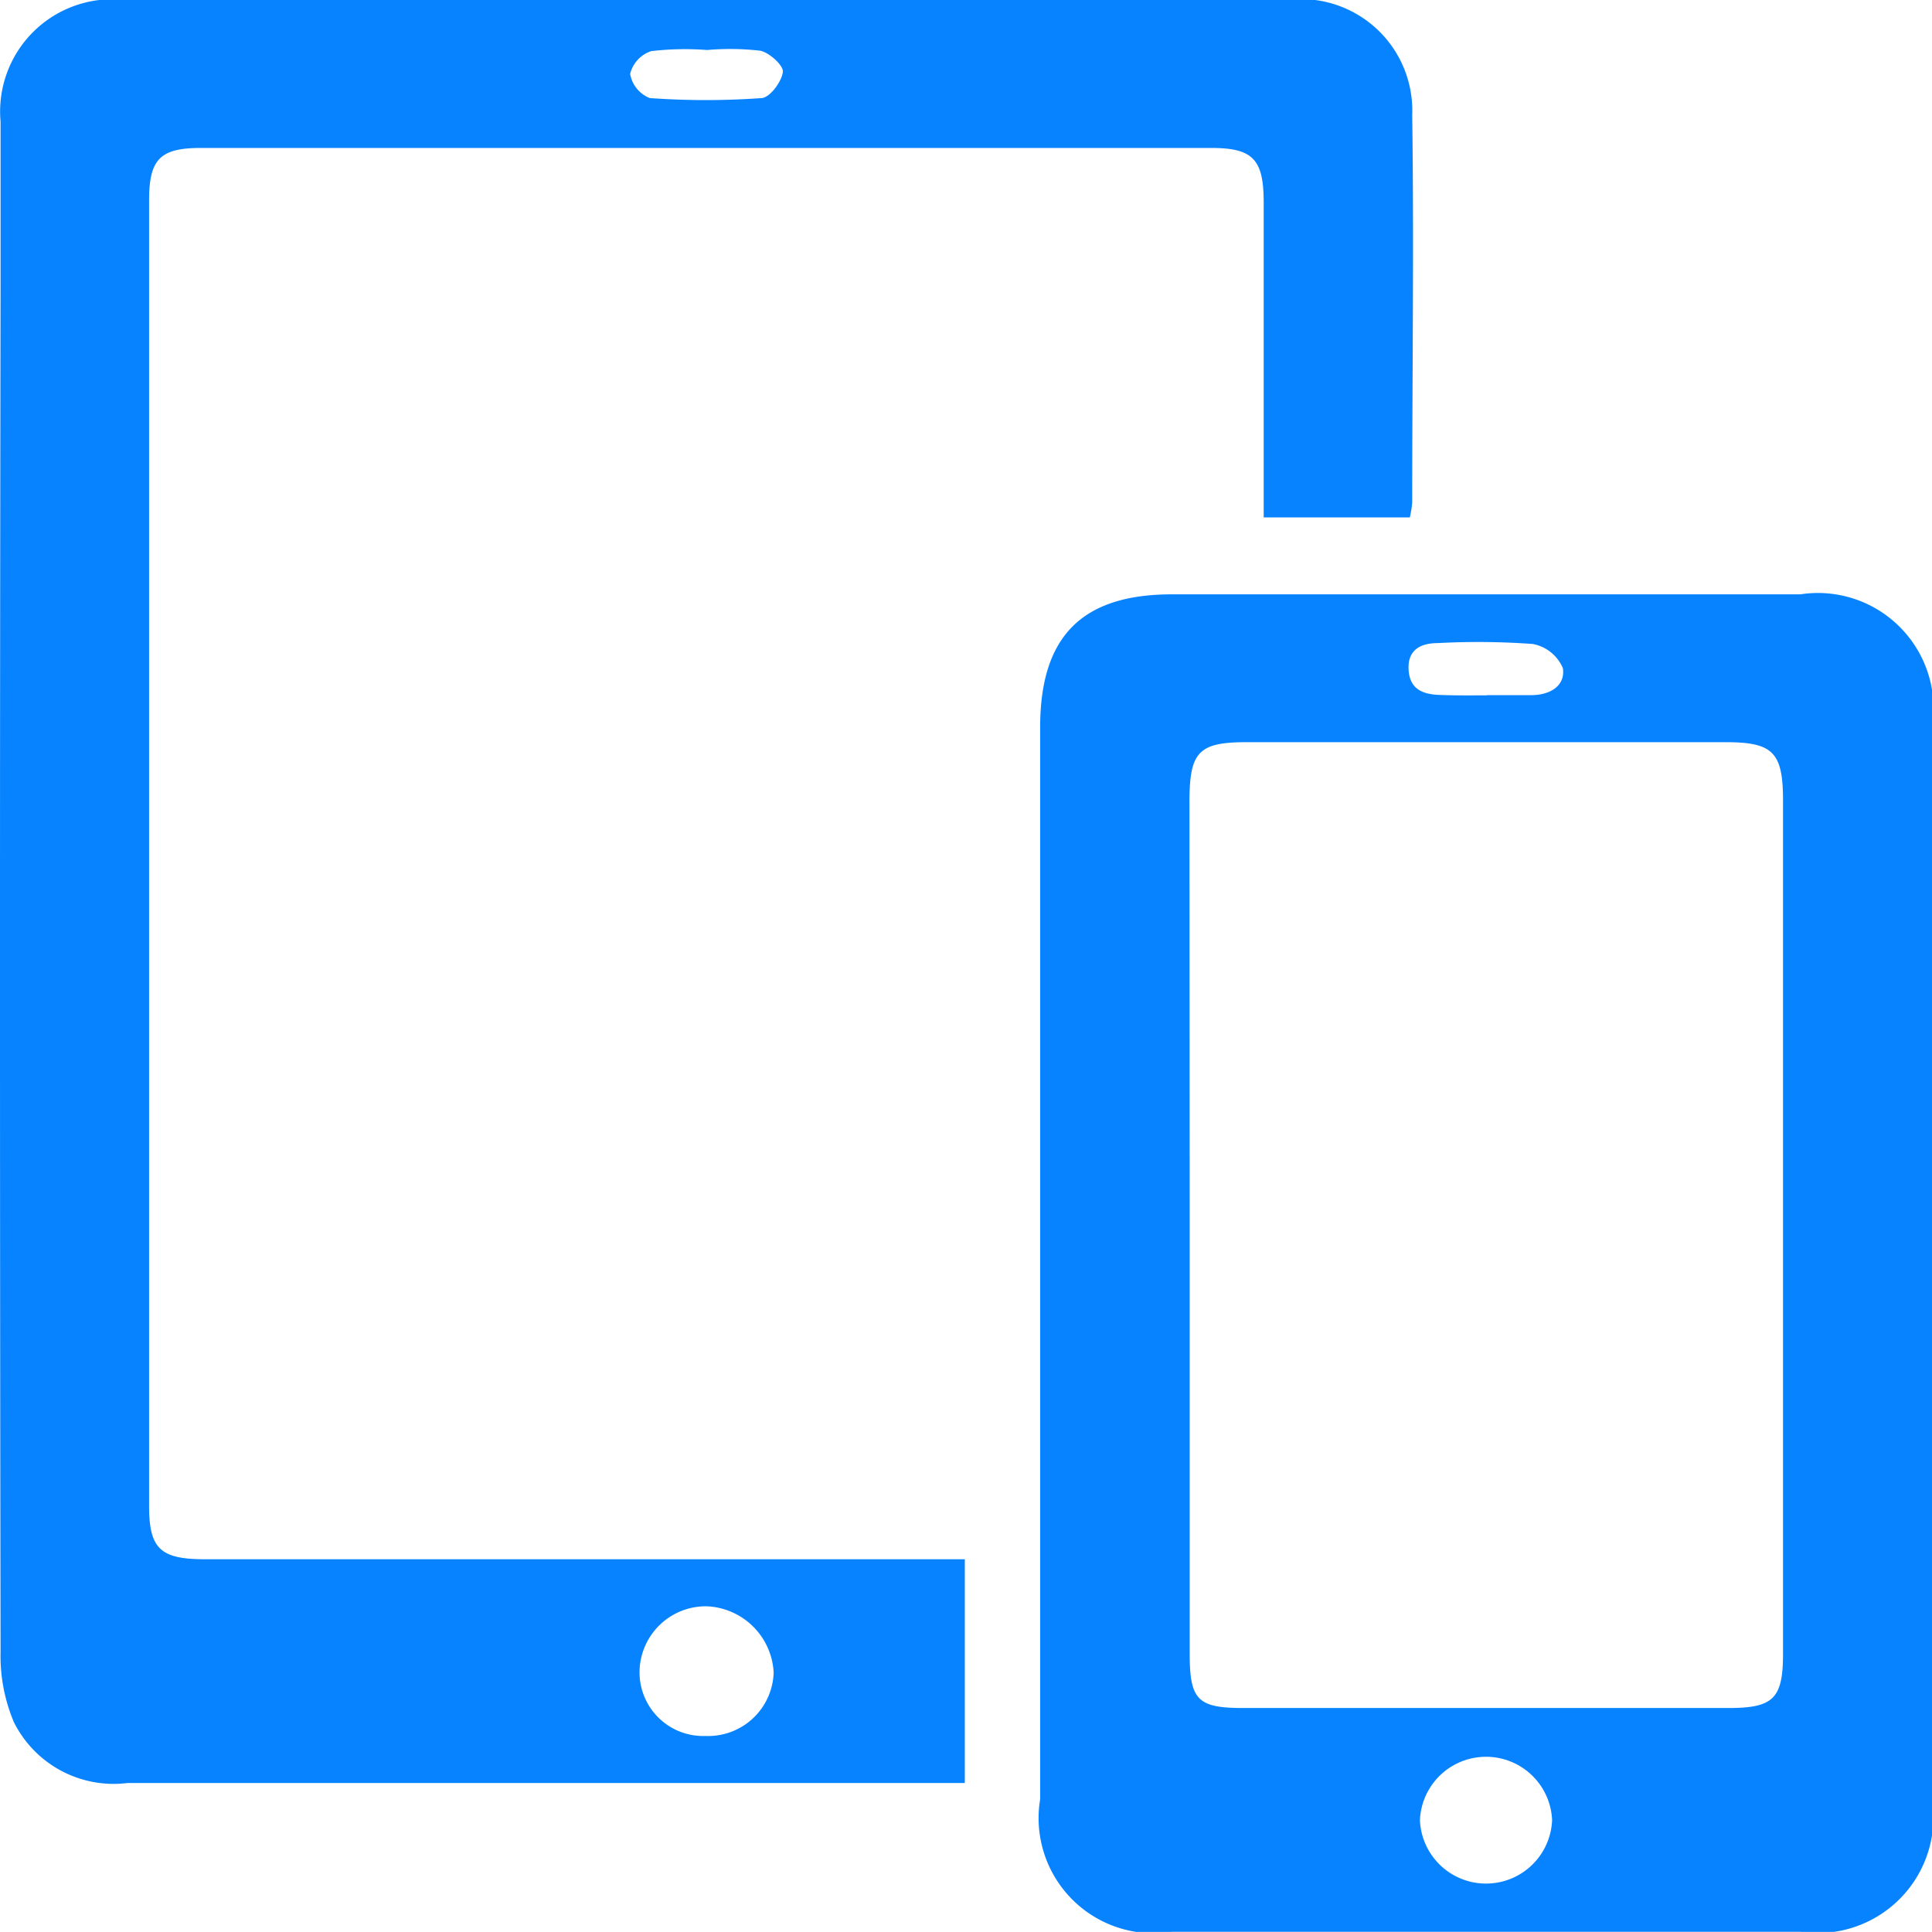 <svg xmlns="http://www.w3.org/2000/svg" width="17.001" height="17" viewBox="0 0 17.001 17"><defs><style>.a{fill:#0783ff;}</style></defs><g transform="translate(0)"><g transform="translate(0 0)"><path class="a" d="M633.576,229.877v1.96h-.253c-2.372,0-4.744,0-7.115,0a.981.981,0,0,1-1-.536,1.5,1.5,0,0,1-.117-.62q-.01-6.016,0-12.031c0-.478,0-.955,0-1.433a.988.988,0,0,1,1.08-1.072q5.127,0,10.253,0a.981.981,0,0,1,1.089,1.015c.016,1.136,0,2.273,0,3.409a.891.891,0,0,1-.021.131h-1.286v-.272q0-1.248,0-2.5c0-.377-.093-.479-.46-.479q-4.447,0-8.894,0c-.358,0-.454.1-.454.461q0,5.744,0,11.488c0,.38.1.47.495.47h6.684Zm-2.282,1.546a.577.577,0,0,0,.6-.558.615.615,0,0,0-.588-.583.583.583,0,0,0-.592.567A.56.56,0,0,0,631.294,231.423Zm.014-14.836h0a2.555,2.555,0,0,0-.492.01.283.283,0,0,0-.185.2.279.279,0,0,0,.173.213,6.872,6.872,0,0,0,.985,0c.072-.005.175-.143.186-.23.007-.056-.119-.171-.2-.187A2.367,2.367,0,0,0,631.308,216.587Z" transform="translate(-625.086 -216.147)"/><path class="a" d="M725.282,274.805q0,2.358,0,4.716a1.019,1.019,0,0,1-1.156,1.169h-5.531a1.013,1.013,0,0,1-1.161-1.166q0-4.716,0-9.432c0-.8.366-1.17,1.158-1.171h5.531a1.018,1.018,0,0,1,1.16,1.168Q725.282,272.447,725.282,274.805Zm-6.532-.34q0,1.889,0,3.778c0,.407.07.478.47.478h4.272c.394,0,.479-.083.479-.478q0-3.754,0-7.507c0-.425-.088-.513-.5-.514h-4.223c-.411,0-.495.083-.5.489Q718.749,272.588,718.75,274.465Zm2.026,5.243a.582.582,0,0,0,1.163,0,.582.582,0,0,0-1.163,0Zm.587-9.9c.131,0,.263,0,.394,0,.16,0,.3-.079.277-.237a.36.36,0,0,0-.264-.213,6.6,6.6,0,0,0-.836-.008c-.143,0-.266.053-.258.229s.123.221.268.227S721.224,269.81,721.364,269.81Z" transform="translate(-708.281 -263.691)"/></g></g></svg>